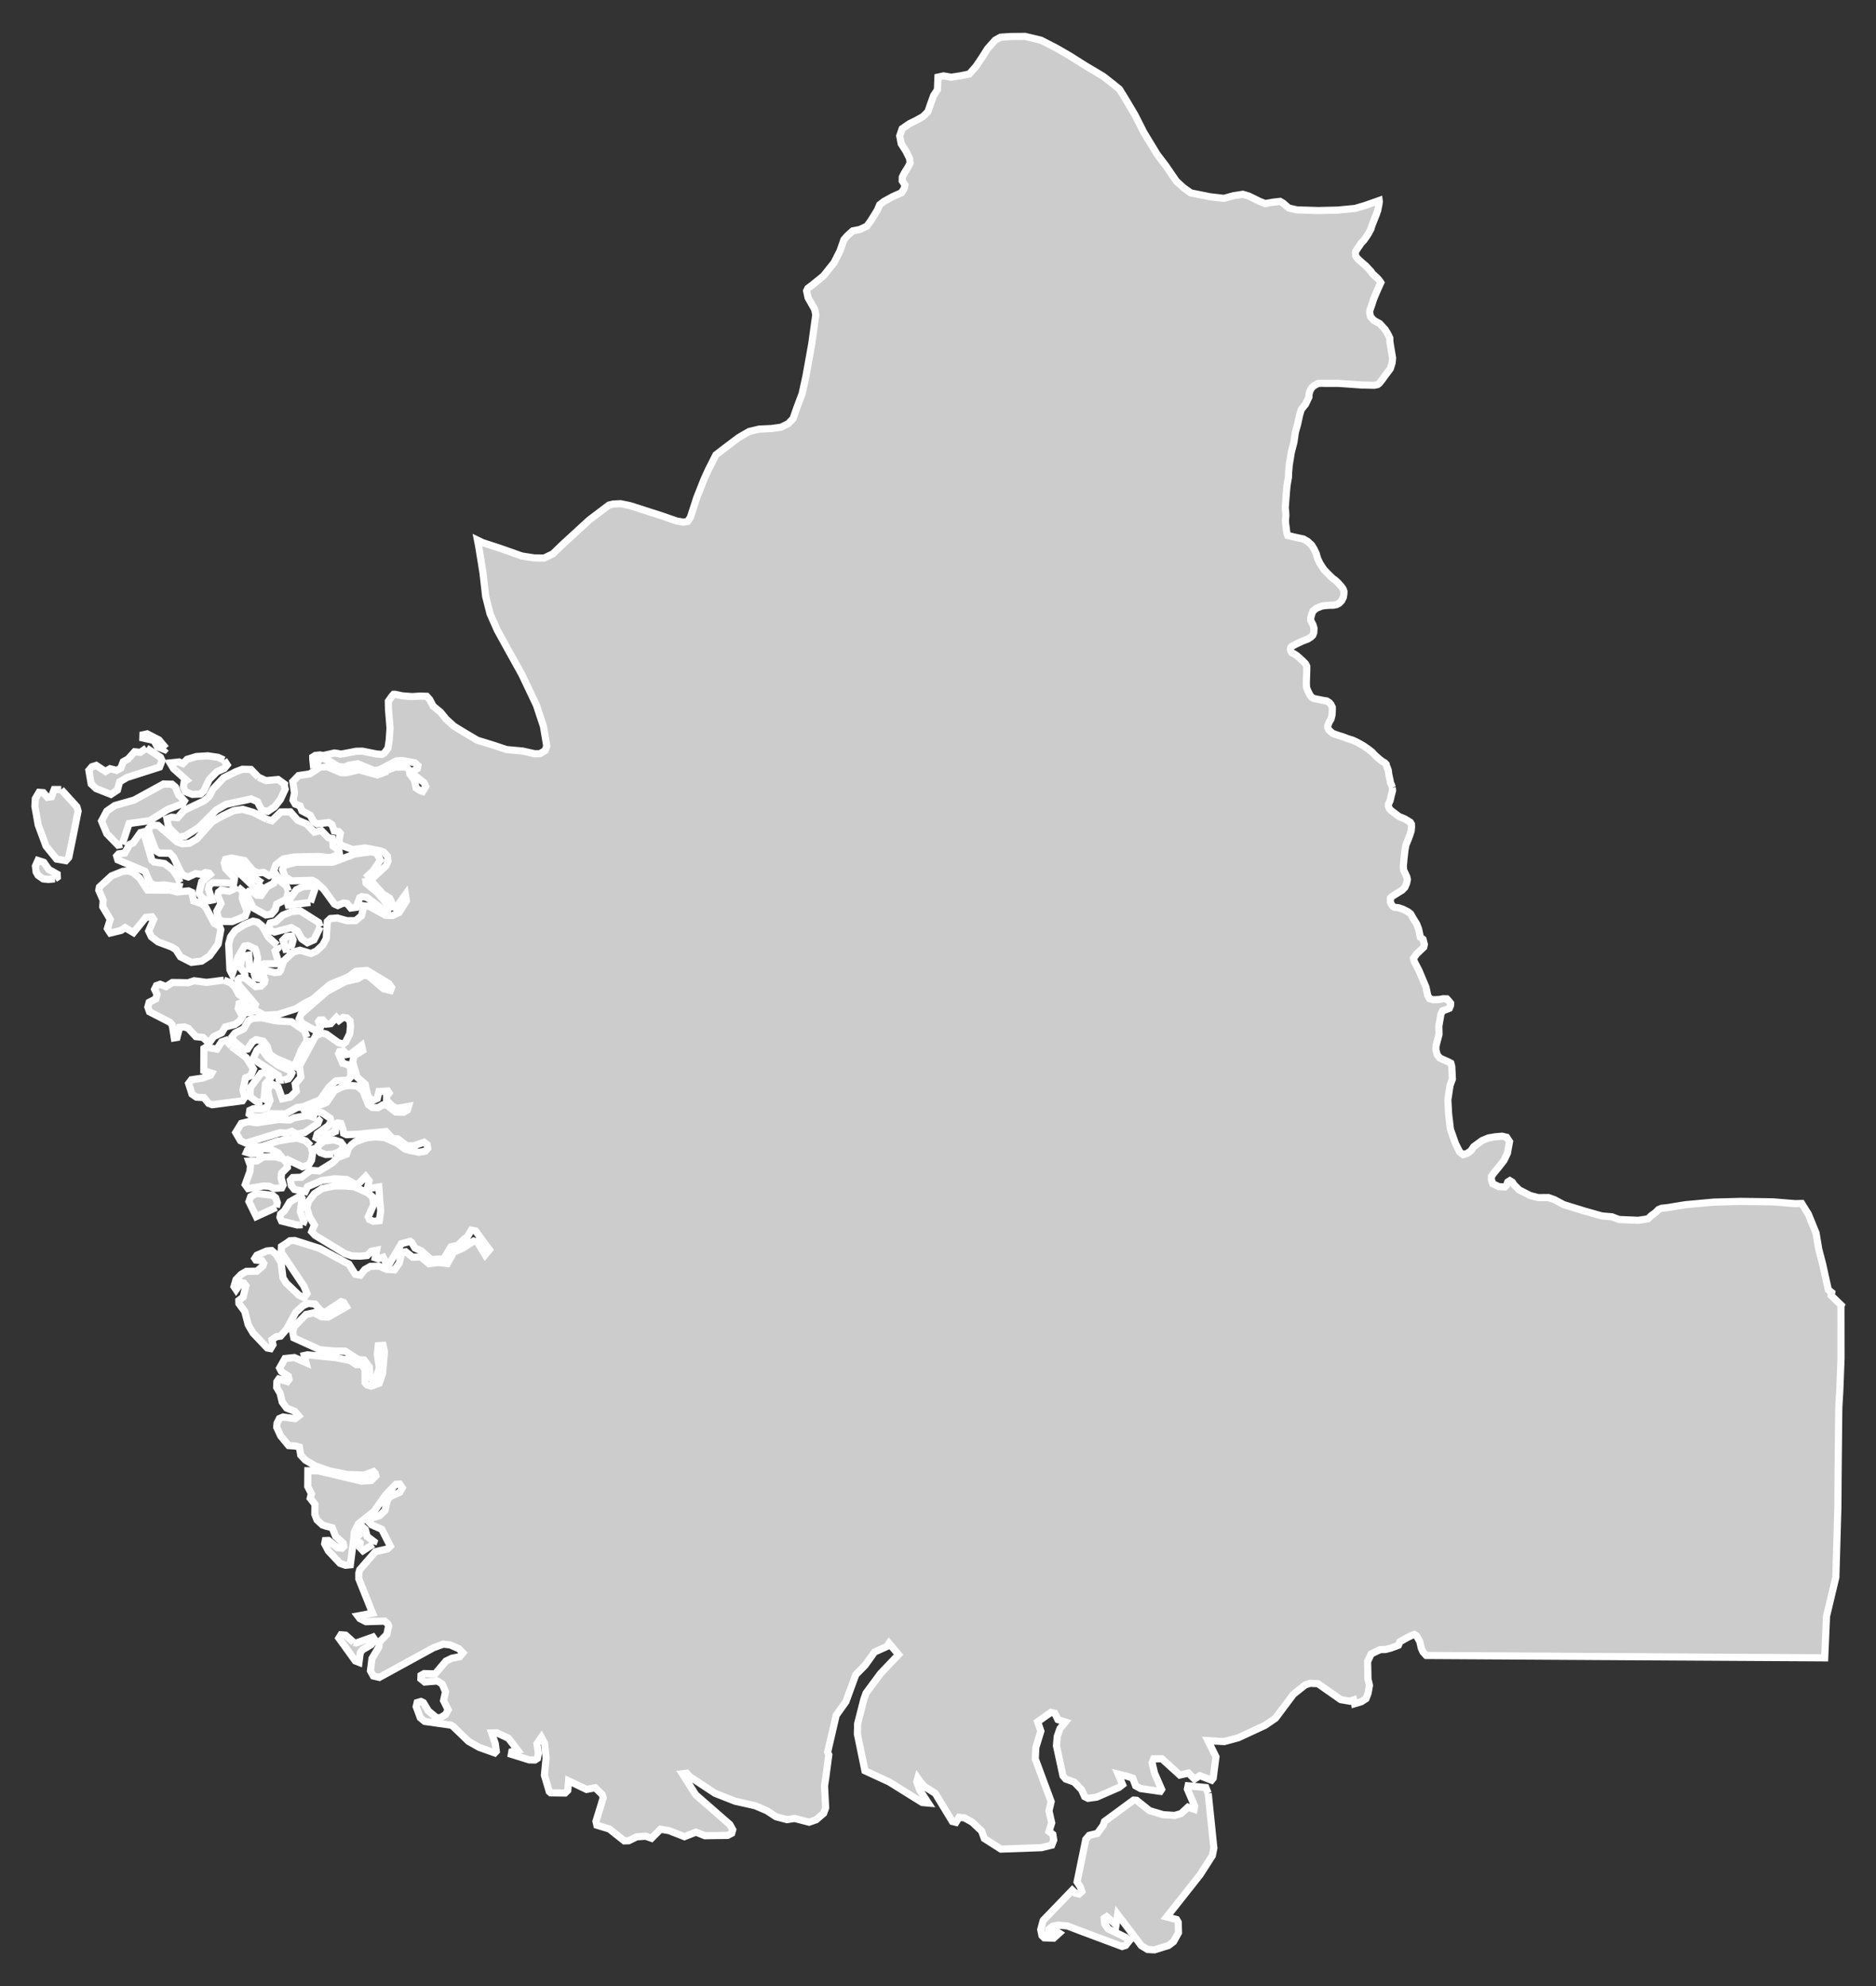 <?xml version="1.0" encoding="utf-8"?>
<!-- Generator: Adobe Illustrator 16.0.4, SVG Export Plug-In . SVG Version: 6.00 Build 0)  -->
<!DOCTYPE svg PUBLIC "-//W3C//DTD SVG 1.1//EN" "http://www.w3.org/Graphics/SVG/1.1/DTD/svg11.dtd">
<svg version="1.1" id="Layer_1" xmlns="http://www.w3.org/2000/svg" xmlns:xlink="http://www.w3.org/1999/xlink" x="0px" y="0px"
	 width="301.208px" height="318.949px" viewBox="-476.196 147.158 301.208 318.949"
	 style="enable-background:new -476.196 147.158 301.208 318.949;" xml:space="preserve">
<rect x="-476.196" y="147.158" width="301.208" height="318.949" fill="#333333" stroke="none"/>
<g id="Layer_122">
	<g id="Thatta_33_">
		<path id="Thatta" style="fill:#CCCCCC;stroke:#FFFFFF;stroke-width:1.15;" d="M-282.209,435.15L-282.209,435.15l-0.375-0.938
			l-2.854-0.281l-0.114,0.525l1.162,2.717l-0.088,0.523l-0.968-0.344l-1.119,1.033l-1.032,0.301l-1.851-0.119l-2.166-0.641
			l-2.097-1.672l-0.48-0.029l-4.667,3.432l-0.219,0.643l-0.931,1.268l-1.303,0.318l-0.553,0.656l-1.396,6.814l0.5,0.777l0.262,0.76
			l-0.428,0.412l-0.616-0.127l-0.492-0.475l-4.666,4.842l-0.4,1.473l0.202,0.967l0.359,0.354l1.517,0.059l0.898-0.816l-0.407-0.266
			l-1.307,0.141l0.029-0.475l0.601-0.49l0.871-0.182l1.496,0.115l2.384,0.908l6.43,2.402l0.561-0.174l0.556-0.697l-0.541-0.59
			l-2.79-1.352l-0.593-0.828l-0.072-0.883l0.395-0.273l1.505,1.32l0.262-1.66l2.934,3.857l0.854,1.135l1.018,0.623l1.104,0.059
			l2.244-0.695l0.816-0.615l0.795-1.439l-0.043-1.676l-0.263-0.438l-1.585-0.418l1.852-2.336l2.892-3.666l0.601-0.754l1.978-3.084
			l0.245-1.209L-282.209,435.15"/>
		<path id="Thatta_2_" style="fill:#CCCCCC;stroke:#FFFFFF;stroke-width:1.15;" d="M-448.819,290.107L-448.819,290.107l-3.69-0.02
			l-1.279-1.936l-0.999-0.848l-0.856-0.301l-0.838,0.086l-1.816,0.723l-1.936,1.787l-0.1,0.516l0.71,1.627l-0.078,1.031l1.207,2.027
			l-0.46,1.482l0.169,0.264l0.3,0.445l1.746-0.428l0.621-0.443l1.357,0.803l1.986-2.453l0.959-0.09l0.296,0.412l-0.803,1.879
			l0.439,0.924l1.079,0.822l2.154,0.805l0.702,0.438l0.727,1.148l1.759,0.895l1.637-0.203l1.288-0.85l1.365-1.875l0.432-2.326
			l-0.229-0.584l-0.815-0.416l-1.344-2.535l-0.625-0.627l-1.342-0.438l-0.295-1.387l-0.533-0.236l-1.839,0.17L-448.819,290.107"/>
		<path id="Thatta_1_" style="fill:#CCCCCC;stroke:#FFFFFF;stroke-width:1.15;" d="M-433.311,278.74L-433.311,278.74l-2.211-1.119
			l-1.702-0.496l-1.438,0.211l-1.732,0.814l-1.04,0.576l-0.722,0.418l-2.419,2.721l-1.175,0.701l-1.158,0.09l-0.854-0.301
			l-3.038-2.646l-1.003-0.041l-0.497,0.496l0.024,0.676l1.125,2.969l0.617,0.348l1.605,0.016l0.582,0.619l1.097,2.275l0.388,0.631
			l0.897,0.293l1.179-0.549l1.049,0.145l0.512-0.309l0.603,0.086l0.169,0.219l-1.355,1.143l-0.448,1.834l0.469,0.754l0.943,0.521
			l0.681-0.137l-0.555-1.742l0.136-0.652l0.545-0.396l2.929,0.07l0.475-0.201l0.097-0.623l-1.424-1.5l-0.237-0.916l0.219-0.594
			l0.5-0.107l0.49-0.088l2.062,0.408l1.344,1.604l0.858,0.379l0.838-0.088l0.904,0.521l0.512-0.203l0.578-1.561l1.209-0.928
			l1.633-0.297l3.963-0.096l1.854,0.199l1.542-0.566l-0.105-0.648l-0.904-0.619l-0.132-1.242l-0.642-0.123l-1.134-1.164l-1.112,0.26
			l-1.255-1.318l-1.424-0.59l-1.181-1.34l-1.521,0.012l-1.001,0.975l-0.427,0.432L-433.311,278.74"/>
		<path id="Thatta_3_" style="fill:#CCCCCC;stroke:#FFFFFF;stroke-width:1.15;" d="M-440.256,304.558L-440.256,304.558l-2.788,0.352
			l-1.976-0.26l-0.988,0.322l-1.509-0.033l-1.016-0.008l-1.018,0.656l-0.935-0.371l-0.593,0.205l-0.295,0.607l0.392,0.797
			l-0.21,0.742l-1.057,0.545l-0.211,0.764l0.271,0.76l3.271,1.68l0.376,0.434l0.326,2.08l0.439-0.074l0.414-1.625l0.799-0.062
			l0.613,0.236l1.212,1.32l1.129,0.123l0.669,0.641l0.48,0.02l0.572-0.789l1.296-0.613l0.563-0.938l1.504-0.379l0.782-0.537
			l0.489-0.797l-0.689-1.223l0.133-0.791l1.064-0.289l-0.136-0.475l-0.989-0.773l-0.613-1.188l-0.746-0.67L-440.256,304.558"/>
		<path id="Thatta_4_" style="fill:#CCCCCC;stroke:#FFFFFF;stroke-width:1.15;" d="M-417.531,288.154L-417.531,288.154l1.201-1.102
			l1.213-1.762l-0.563-1.082l-0.853-0.27l-2.672,0.348l-3.521,1.324l-3.791,0.006l-2.143,0.004l-1.981,0.545l-0.217,0.645
			l0.443,1.143l0.989,0.664l3.366-0.092l0.573,0.279l1.29,1.195l1.694,2.332l0.532,0.24l0.904-0.396l0.609,0.086l0.588,0.719
			l0.88-0.119l0.54-1.523l0.352-0.199l0.807,0.125l0.58,0.438l2.15,1.643l0.638-0.062l0.221-0.557l-1.891-2.213l-1.824-1.535
			L-417.531,288.154"/>
		<path id="Thatta_5_" style="fill:#CCCCCC;stroke:#FFFFFF;stroke-width:1.15;" d="M-434.702,271.96L-434.702,271.96l-1.211-1.242
			l-1.366-0.029l-1.065,0.404l-1.932,0.955l-1.733,1.85l-0.634,1.191l-0.812,0.689l-3.19,1.516l-1.036,1.172l-0.969-0.078
			l-0.749,0.26l0.254,1.322l0.902,0.924l0.688,0.711l1.079-0.188l2.194-1.391l2.771-2.77l1.61-0.934l4.017-0.867l1.023,0.438
			l0.697,1.4l0.968,0.148l1.095-0.73l0.918-1.164l0.776-1.672l-0.139-0.508l0.029-0.281l-1.032-0.746l-1.961,0.174L-434.702,271.96"
			/>
		<path id="Thatta_6_" style="fill:#CCCCCC;stroke:#FFFFFF;stroke-width:1.15;" d="M-439.066,315.185L-439.066,315.185l-0.8-0.982
			l-0.753,0.264l-0.755,1.16l-1.771-0.307l-0.313,0.195l-0.009,1.576l-0.008,1.994l1.255,0.404l-0.186,0.334l-1.303,0.463
			l-1.754,0.264l-0.452,0.598l0.549,1.711l0.702,0.486l1.205,0.07l0.76,0.93l0.571,0.213l4.856-0.631l0.376-0.566l-0.283-1.146
			l0.402-1.957l0.828-0.355l0.439-1.076l-1.153-1.838L-439.066,315.185"/>
		<path id="Thatta_7_" style="fill:#CCCCCC;stroke:#FFFFFF;stroke-width:1.15;" d="M-466.369,273.947L-466.369,273.947h-1.125
			l-0.436,1.154l-0.677,0.088l-0.633-0.746l-0.684-0.051l-0.601,1.012l-0.068,1.246l0.477,2.697l0.044,0.254l1.271,3.439
			l1.686,2.068l1.497,0.26l0.462-0.527l0.667-3.25l0.829-4.172l-0.188-0.691L-466.369,273.947"/>
		<path id="Thatta_8_" style="fill:#CCCCCC;stroke:#FFFFFF;stroke-width:1.15;" d="M-456.575,282.74L-456.575,282.74l1.108-3.336
			l3.308-0.459l2.9-1.805l2.408-0.928l0.263-0.438l-0.921-0.969l-0.532-1.264l-0.541-0.455l-1.366-0.031l-4.054,2.219l-0.653,0.359
			l-3.095,0.877l-1.29,0.887l-0.854,1.605l0.846,2.027l1.802,1.855L-456.575,282.74"/>
		<path id="Thatta_9_" style="fill:#CCCCCC;stroke:#FFFFFF;stroke-width:1.15;" d="M-426.906,313.751L-426.906,313.751l-0.402-1.086
			l-2.101-1.432l-2.489-0.141l-2.345-0.508l-1.399,0.119l-0.669,0.352l-0.747,1.316l-1.379,0.662l-0.495,0.617l0.182,0.615
			l1.741,1.449l0.56-0.09l0.087-0.137l0.702-1.027l0.588-0.352l1.129,0.24l0.634,0.801l0.41,1.283l0.908,0.652l3.095,1.312
			l1.133-2.732l0.79-1.238L-426.906,313.751"/>
		<path id="Thatta_10_" style="fill:#CCCCCC;stroke:#FFFFFF;stroke-width:1.15;" d="M-426.297,331.179L-426.297,331.179
			l-0.795-0.797l-1.379-0.465l-1.233,0.152l-1.869,0.316l-2.564,0.855l-1.792,0.207l-0.547,0.42l-0.143,0.334l0.727,0.232
			l0.755-0.062l1.254-0.771l1.165,0.123l1.179,0.566l0.799,0.967l-1.255-0.328l-1.88-0.012l-1.053,0.662l-1.318,0.045l0.266,0.721
			l-0.084,0.926l-0.758,2.113l0.466,0.641l2.421-0.414l0.965,0.041l0.773,0.344l1.238-0.086l0.219-0.443l-0.323-1.135l0.088-0.801
			l0.925-0.912l-0.021-0.549l-0.38-0.5l0.43-0.197l2.367,1.146l0.995-0.252l0.484-0.797l0.19-1.25L-426.297,331.179"/>
		<path id="Thatta_11_" style="fill:#CCCCCC;stroke:#FFFFFF;stroke-width:1.15;" d="M-431.698,298.952L-431.698,298.952
			l-1.375-1.275l-1.077-1.869l-0.706-0.562l-0.729-0.16l-1.416,0.57l-1.449,0.939l-0.722,1l-0.31,1.178l0.204,4.139l0.351,0.686
			l0.966-2.744l1.012-1.76l0.601-0.086l1.103,0.512l0.182,0.467l0.245,1.057l-0.541,2.555l0.187,0.615l0.52,0.061l0.024-1.34
			l0.331-0.816l0.475-0.199l1.961,0.008l0.254-0.705l-0.416-1.338l0.461-0.475L-431.698,298.952"/>
		<path id="Thatta_12_" style="fill:#CCCCCC;stroke:#FFFFFF;stroke-width:1.15;" d="M-452.679,267.288L-452.679,267.288
			l-0.977,0.686l-0.925-0.096l-1.036,1.152l-0.786,0.441l-0.398,1.039l-0.666,0.355l-1.053-0.264l-0.745,0.441l-1.042-0.682
			l-0.444-0.293l-0.677,0.215l-0.5,0.582l0.372,2.184l0.797,0.744l2.361,0.932l1.056-0.697l0.352-1.316l1.176-0.701l5.229-1.672
			l0.402-1.041l-0.262-0.541L-452.679,267.288"/>
		<path id="Thatta_13_" style="fill:#CCCCCC;stroke:#FFFFFF;stroke-width:1.15;" d="M-447.302,288.882L-447.302,288.882l-0.4-0.938
			l-0.807-1.148l-1.282-0.965l-1.694-0.256l-0.335-0.299l-1.348-4.541l-0.475,0.129l-1.175,1.652l-0.555,0.238l-0.784,1.383
			l-0.999,0.145l-0.308,0.342l0.186,0.615l3.872,1.631l0.493,0.211l0.797,1.805l0.7,0.453l1.641-0.09l1.694,0.271l0.64-0.133
			L-447.302,288.882"/>
		<path id="Thatta_14_" style="fill:#CCCCCC;stroke:#FFFFFF;stroke-width:1.15;" d="M-440.229,269.208L-440.229,269.208l-0.98-0.438
			l-1.616-0.236l-1.848,0.111l-1.5,0.459l-0.654,0.68l-0.617-0.271l-1.438,0.156l0.559,0.934l2.079,1.854l-0.389,0.26l-0.128,0.809
			l0.314,0.76l1.141,0.441l1.282-0.061l0.541-0.475l0.887-1.863l1.234-1.25l1.183-0.52l0.456-0.566L-440.229,269.208"/>
		<path id="Thatta_15_" style="fill:#CCCCCC;stroke:#FFFFFF;stroke-width:1.15;" d="M-425.354,326.718L-425.354,326.718
			l-1.459-0.426l-2.146,0.363l-0.706,0.352l-1.806-0.07l-3.457,0.52l-0.669-0.086l-0.662-0.107l-1.189,0.297l-0.899,1.461
			l0.773,1.326l0.857,0.379l5.492-1.688l0.968,0.09l0.908-0.281l0.858,0.414l1.193-0.223l2.142-1.467l0.182-0.482L-425.354,326.718"
			/>
		<path id="Thatta_16_" style="fill:#CCCCCC;stroke:#FFFFFF;stroke-width:1.15;" d="M-424.768,295.976L-424.768,295.976
			l-0.267-0.684l-2.962-1.867l-1.399,0.121l-1.42,0.594l-1.125,1.027l-0.875,0.215l-0.258,0.594l0.384,0.619l0.572,0.236
			l2.695-0.711l0.986,0.555l0.691,1.262l0.901,0.611l1.065-0.475L-424.768,295.976"/>
		<path id="Thatta_17_" style="fill:#CCCCCC;stroke:#FFFFFF;stroke-width:1.15;" d="M-429.887,290.281L-429.887,290.281
			l-0.355-0.904l-0.866-0.631l-0.642-0.967l-0.512,1.23l-1.062,0.549l-0.947,1.387l-0.638-0.016l-0.79-0.615l-0.524-0.021
			l-0.38,0.451l1.049,2.199l2.049,1.148l0.875-0.137l0.618-0.719l0.245-0.887l1.546-0.797L-429.887,290.281"/>
		<path id="Thatta_18_" style="fill:#CCCCCC;stroke:#FFFFFF;stroke-width:1.15;" d="M-438.01,289.599L-438.01,289.599l-1.375,0.67
			l-1.292-0.178l-0.427,0.346l-0.141,0.553l0.532,1.264l-0.671,1.234l0.207,1.098l0.582,0.529l1.645,0.037l2.126-0.881l0.293-0.764
			l-0.77-2.1l0.113-1.102L-438.01,289.599"/>
		<path id="Thatta_19_" style="fill:#CCCCCC;stroke:#FFFFFF;stroke-width:1.15;" d="M-431.83,341.04L-431.83,341.04l0.169-0.738
			l-0.271-0.793l-0.495-0.408l-2.574-0.297l-0.938,0.5l-0.287,0.805l1.181,2.414L-431.83,341.04"/>
		<path id="Thatta_20_" style="fill:#CCCCCC;stroke:#FFFFFF;stroke-width:1.15;" d="M-427.604,343.835L-427.604,343.835l0.219-0.52
			l-0.582-1.557l0.271-2.199l-0.291-0.355l-1.685,0.967l-0.86,1.424l-0.617,0.531l-0.098,0.516l0.263,0.6l2.506,0.627
			L-427.604,343.835"/>
		<path id="Thatta_21_" style="fill:#CCCCCC;stroke:#FFFFFF;stroke-width:1.15;" d="M-430.601,320.587L-430.601,320.587l0.71-0.205
			l0.347-0.455l0.219-0.463l-0.256-0.357l-2.039-0.941l-1.525-1.145l-1.268-1.658l-0.503,0.432l-0.554,1.193l0.219,0.434
			l3.742,2.443l0.146,0.764L-430.601,320.587"/>
		<path id="Thatta_22_" style="fill:#CCCCCC;stroke:#FFFFFF;stroke-width:1.15;" d="M-419.403,410.909L-419.403,410.909
			l-1.303-1.172l-0.747-0.061l-0.335,0.531l2.65,3.674l0.58,0.227l0.215-1.572l0.338-0.438l1.416-0.838l0.593-0.742l-0.322-0.475
			l-2.687,0.953L-419.403,410.909"/>
		<path id="Thatta_23_" style="fill:#CCCCCC;stroke:#FFFFFF;stroke-width:1.15;" d="M-434.062,324.113L-434.062,324.113l0.263-0.438
			l0.223-2.465l0.919-1.057l-0.955-0.82l-0.674,0.164l-1.706,2.295l-0.064,1.471l1.153,0.875L-434.062,324.113"/>
		<path id="Thatta_24_" style="fill:#CCCCCC;stroke:#FFFFFF;stroke-width:1.15;" d="M-426.365,292.072L-426.365,292.072l0.682-2.021
			l-0.302-0.6l-1.521,0.07l-1.103,0.516l-0.951,1.33l-0.593,0.26l0.234,0.875L-426.365,292.072"/>
		<path id="Thatta_25_" style="fill:#CCCCCC;stroke:#FFFFFF;stroke-width:1.15;" d="M-422.646,332.497L-422.646,332.497l0.943-0.406
			l0.537-0.527l0.101-0.426l-0.423-0.568l-1.094-0.367l-1.594,0.197l-0.968,0.764l-0.097,0.611l0.497,0.49l0.851,0.285
			L-422.646,332.497"/>
		<path id="Thatta_26_" style="fill:#CCCCCC;stroke:#FFFFFF;stroke-width:1.15;" d="M-467.38,288.286L-467.38,288.286l0.39-0.273
			l-0.019-0.469l-1.355-0.764l-0.808-1.145l-0.935-0.297l-0.4,0.896l0.117,0.953l0.306,0.537l0.823,0.576l0.844,0.08
			L-467.38,288.286"/>
		<path id="Thatta_27_" style="fill:#CCCCCC;stroke:#FFFFFF;stroke-width:1.15;" d="M-434.109,288.993L-434.109,288.993
			l-2.223-1.541l-1.255-1.316l-0.858-0.393l-0.88,0.1l4.38,4.219L-434.109,288.993"/>
		<path id="Thatta_28_" style="fill:#CCCCCC;stroke:#FFFFFF;stroke-width:1.15;" d="M-416.289,395.134L-416.289,395.134l0.145-0.406
			l-1.11-0.846l-0.285-1.127l-0.367-0.318l-0.44,0.018l-0.334,0.668l0.137,0.508l-0.753,0.604l0.926,0.715l-0.093,0.66l0.541,0.568
			L-416.289,395.134"/>
		<path id="Thatta_29_" style="fill:#CCCCCC;stroke:#FFFFFF;stroke-width:1.15;" d="M-436.38,303.292L-436.38,303.292l0.254-0.74
			l-0.118-2.025l-0.637,0.127l-0.576,0.682l-0.19,1.18l0.756,0.893L-436.38,303.292"/>
		<path id="Thatta_30_" style="fill:#CCCCCC;stroke:#FFFFFF;stroke-width:1.15;" d="M-449.542,267.325L-449.542,267.325
			l-1.141-1.354l-1.887-0.963l-0.675,0.145l-0.017,0.516l1.779,0.396l0.565,1.037l1.185,0.441L-449.542,267.325"/>
		<path id="Thatta_31_" style="fill:#CCCCCC;stroke:#FFFFFF;stroke-width:1.15;" d="M-429.633,299.519L-429.633,299.519l0.296-0.619
			l0.208-0.812l-0.225-0.615l-0.8,0.061l-0.616,0.619l0.456,1.453L-429.633,299.519"/>
		<path id="Thatta_32_" style="fill:#CCCCCC;stroke:#FFFFFF;stroke-width:1.15;" d="M-252.648,273.616L-252.648,273.616l-0.124-0.4
			l-0.173-0.344l-0.055-0.371l-0.208-0.938l-0.089-0.693l-0.088-0.264l-0.174-0.422l-0.07-0.283l-0.254-0.262l-0.423-0.246
			l-0.512-0.41l-0.634-0.564l-0.439-0.486l-0.706-0.537l-0.753-0.52l-0.904-0.504l-0.727-0.344l-0.884-0.273l-0.706-0.275
			l-0.6-0.182l-0.618-0.211l-0.423-0.164l-0.299-0.244l-0.335-0.305l-0.182-0.389v-0.207l0.219-0.619l0.302-0.498l0.177-0.674
			l0.046-0.775v-0.471l-0.215-0.447l-0.262-0.309l-0.423-0.268l-0.589-0.092l-0.803-0.164l-0.714-0.148l-0.283-0.178l-0.278-0.322
			l-0.297-0.582l-0.07-0.148l-0.2-0.514l-0.033-0.758l0.064-1.891l0.004-0.756l-0.174-0.389l-0.439-0.453l-0.584-0.537l-0.439-0.371
			l-0.404-0.26l-0.318-0.148l-0.194-0.322l-0.072-0.273l0.056-0.268l0.147-0.178l0.85-0.449l0.782-0.369l0.973-0.383l0.46-0.289
			l0.322-0.305l0.154-0.406l0.027-0.4l0.017-0.324l-0.174-0.578l-0.351-0.648v-0.271l0.021-0.244l0.161-0.582l0.186-0.445
			l0.554-0.443l0.817-0.334l0.443-0.078l0.888-0.066l0.573-0.012l0.491-0.092l0.44-0.223l0.388-0.408l0.266-0.527l0.089-0.504
			l0.019-0.447l-0.111-0.338l-0.274-0.426l-0.608-0.672l-0.55-0.492l-0.214-0.127l-0.589-0.566l-0.883-0.912l-0.648-1l-0.388-0.842
			l-0.19-0.709l-0.334-0.715l-0.411-0.66l-0.617-0.568l-0.693-0.4l-1.377-0.297l-1.153-0.273l-0.105-0.293l-0.089-0.549l-0.051-0.5
			l-0.089-0.586l-0.021-0.459l0.066-0.793l-0.028-0.541l-0.072-0.742l0.106-1.365l0.089-1.197l0.098-1.025l0.227-1.332l0.017-0.686
			l0.111-1.293l0.324-1.977l0.423-1.639l0.233-1.59l0.363-1.32l0.33-1.494l0.259-0.85l0.679-0.844l0.547-1.154l0.008-0.43
			l0.102-0.389l0.202-0.467l0.278-0.342l0.335-0.256l0.528-0.285l0.439-0.037l0.947,0.016l1.808-0.006l3.823,0.268l2.037,0.045
			l0.523-0.115l0.271-0.215l0.485-0.607l0.395-0.553l0.879-1.176l0.3-0.955l0.067-0.779l-0.254-1.486l-0.169-1.031l-0.029-0.682
			l-0.27-0.574l-0.444-0.742l-0.875-0.967l-0.951-0.531l-0.558-0.619l-0.12-0.615l0.02-0.393l0.282-0.775l0.3-0.949l0.301-0.732
			l0.439-1.02l0.444-0.969l-0.039-0.062l-0.254-0.355l-0.263-0.301l-0.502-0.463l-0.288-0.264l-0.244-0.367l-0.427-0.449
			l-0.395-0.434l-0.388-0.322l-0.706-0.619l-0.335-0.344l-0.193-0.312l-0.033-0.281l-0.015-0.238l0.056-0.24l0.178-0.277
			l0.376-0.549l0.334-0.494l0.393-0.4l0.394-0.547l0.411-0.646l0.351-0.666l0.163-0.549l0.33-0.834l0.367-0.916l0.242-0.705
			l0.198-1.037l0.043-0.342l-0.021-0.17l-2.318,0.814l-1.537,0.453l-2.77,0.264l-3.147,0.078l-3.433-0.107l-1.319-0.301
			l-0.931-0.801l-0.456-0.264l-1.146,0.133l-1.25,0.219l-0.944-0.381l-1.678-0.824l-0.951-0.285l-1.44,0.215l-1.602,0.438
			l-2.198-0.252l-3.117-0.621l-1.129-0.803l-1.194-1.082l-1.703-2.49l-1.358-1.783l-2.154-3.537l-1.427-2.82l-1.517-2.553
			l-0.98-1.586l-1.121-0.908l-1.492-1.168l-2.796-1.66l-2.613-1.65l-2.246-1.293l-2.34-1.197l-2.554-0.607l-2.295,0.021
			l-1.637,0.107l-0.875,0.49l-1.195,1.348l-0.918,1.447l-0.913,1.355l-1.104,1.268l-1.449,0.295l-1.446,0.225l-1.242-0.211
			l-0.904,0.193l-0.085,2.027l-0.617,0.949l-0.367,1.012l-0.545,1.568l-0.795,0.789l-0.968,0.541l-1.226,0.613l-1.146,0.789
			l-0.39,1.152l0.241,1.268l0.762,1.184l0.587,1.189l0.075,0.709l-0.358,0.707l-0.536,0.859l-0.359,0.705l-0.009,0.619l0.424,0.627
			l-0.094,0.557l-0.443,0.703l-1.403,0.619l-1.403,0.771l-0.706,0.545l-0.359,0.859l-1.068,1.721l-0.622,0.859l-1.142,0.531
			l-1.133,0.227l-0.879,0.789l-0.532,0.619l-0.635,1.812l-0.95,1.879l-1.691,2.121l-1.746,1.424l-0.773,0.578l-0.198,0.412
			l0.239,1.104l1.057,1.865l0.178,0.867l-0.646,4.68l-0.925,5.137l-0.619,2.844l-0.865,2.307l-0.601,1.723l-0.778,0.795l-1.153,0.57
			l-1.529,0.211l-1.979,0.09l-1.598,0.385l-1.674,0.965l-2.258,1.701l-1.416,1.09l-1.234,2.451l-0.658,1.449l-1.189,3.002
			l-1.001,3.107l-0.451,0.689l-0.702,0.1l-1.081-0.186l-2.407-0.838l-5.071-1.627l-1.522-0.309l-1.146,0.053l-0.702,0.166
			l-3.151,2.385l-4.316,3.959l-1.548,1.494l-1.407,0.674l-1.594-0.021l-1.965-0.309l-3.548-1.252l-2.788-0.908l-0.795-0.389
			l0.202,1.041l0.677,4.178l0.436,3.814l0.706,2.795l1.166,2.633l1.827,3.314l2.126,3.832l2.324,4.895l1.124,3.381l0.436,2.594
			l0.102,0.623l-0.274,0.697l-0.804,0.486l-0.87,0.016l-1.937-0.436l-2.565-0.229l-2.113-0.705l-2.584-0.797l-1.998-1.178
			l-1.771-1.084l-1.253-1.145l-0.896-1.102l-1.188-0.975l-0.545-1.051l-0.479-0.521l-1.053-0.033l-1.28,0.082l-1.58-0.123
			l-1.169-0.248l-0.234,0.004l-0.285,0.322l-0.562,0.797l0.029,1.283l0.245,3.027l-0.13,1.918l-0.204,1.322l-0.565,0.754
			l-0.403,0.232l-0.933-0.088l-2.223-0.441l-0.991,0.021l-1.851,0.355l-0.698,0.102l-0.29-0.09l-0.643-0.092l-1.277,0.289
			l-0.524,0.111l-0.524-0.086l-0.755,0.078l-0.403,0.264l0.009,0.373l0.068,0.643l1.322-0.701l0.888,0.086l1.767,1.092l1.053,0.135
			l0.63-0.297l1.476-0.264l2.65,1.09l0.795-0.092l2.755-1.445l0.918-0.078l2.062,0.373l0.499,0.457l-0.102,0.475l-0.664,0.393
			l0.06,0.545l1.699,1.338l0.263,0.582l-0.485,0.816l-0.407-0.131l-0.658-0.43l-0.25-1.242l-0.766-1.031l-0.021-0.555l-0.584-0.531
			l-1.763,0.02l-1.622,0.615l0.004,0.182l-1.226,0.441l-2.964-0.812l-2.07,0.471l-0.799-0.025l-2.246-0.957l-1.081,0.074
			l-1.682,1.094l-1.796,0.264l-0.927,0.963l0.271,1.848l-0.237,1.148l0.347,0.615l0.773,0.301l0.318,0.797l1.311,0.686l0.562,1.043
			l0.532,0.352l1.882-0.211l0.533,0.352l0.358,1.012l0.728,0.086l0.254,0.285l-0.234,1.217l0.311,0.686l1.913,0.707l1.996-0.266
			l2.347,0.443l0.649,0.238l0.588,0.682l0.073,0.764l-0.33,0.76l-2.481,2.283l1.97,2.199l1.149,0.734l0.616,1.408l0.403,0.078
			l1.149-1.646l0.332-0.455l0.161,1.016l-1.175,1.846l-1.061,0.508l-1.125-0.037l-2.582-1.424l-0.883-0.111l-0.383,1.588
			l-0.933,0.797l-1.403,0.018l-1.54-0.438l-1.118,0.086l-0.503,0.479l-0.17,2.734l-0.562,1.043l-1.007,0.953l-0.871,0.406
			l-1.783-0.529l-1.069,0.285l-1.548,1.443l-0.502,1.5l-0.229,0.287l-0.634,0.088l-1.779-0.422l-0.263,0.439l0.409,1.15
			l-0.076,0.334l-0.028,0.137l-0.541,0.529l-0.839,0.082l-1.819-1.457l-0.795,0.094l-0.271,0.266l0.109,0.771l2.734,3.211
			l-0.104,0.334l-1.59,0.24l-0.266,0.426l0.254,0.32l0.638-0.035l1.064-0.365l1.433,0.793l2.237-0.143l2.811-0.906l1.562-0.965
			l1.142-0.559l2.795-2.381l2.997-1.238l1.161-0.879l1.763-0.133l3.525,2.123l0.428,0.619l-0.182,0.475l-1.095-0.262l-2.484-2.117
			l-0.805-0.057l-0.82,0.535l-1.948,0.439l-3.021,1.6l-4.142,3.617l-0.331,0.779l0.469,0.719l1.848,1.041l0.918-0.033l0.223-0.441
			l-0.351-0.818l0.118-0.164l0.071-0.096l0.483-0.012l0.589,0.672l0.679-0.066l0.923-0.979l0.416,0.463l0.665-0.496l0.605,0.088
			l0.503,0.5l0.07,0.801l-0.109,1.209l-0.667,1.369l-0.391,0.303l-0.765-0.203l-1.897-1.361l-0.727-0.193l-1.027,0.441l-2.613,4.842
			l0.233,1.787l-0.194,0.252l-0.72,0.846l0.165,1.164l-0.964,0.957l-1.271,0.262l-0.677-1.887l-0.896-0.438l-0.435,0.16
			l-0.327,0.893l0.348,1.564l-0.439,1.035l-0.748,0.307l-1.483-0.021l-0.554,0.252l-0.093,0.594l0.489,0.352l0.931,0.148
			l0.917-0.104l1.023-0.457l2.443,0.031l1.474-0.795l0.407-0.221l1.036-0.145l2.679-1.117l1.442-2.061l1.082-0.957l1.915-0.129
			l0.461-0.527l-0.017-1.434l-0.382-0.498l-0.888-0.232l-0.663-1.555l0.146-0.33l0.677-0.062l0.424,0.537l0.755-0.133l1.677-1.312
			l0.189,0.793l-1.37,0.85l-0.242,0.986l0.693,2.424l1.327,1.168l0.391,1.783l0.634,0.896l0.903-0.396l0.275-1.115l1.398-0.092
			l0.218,0.324l-0.387,0.482l-0.012,0.697l0.996,0.979l0.693,0.309l1.831-0.316l-0.177,0.594l-0.626,0.348l-1.242-0.033
			l-1.441-1.127l-0.644-0.014l-0.782,0.445l-0.921-0.045l-0.579-0.42l-0.929-2.279l-0.952-0.756l-1.205-0.078l-1.034,0.182
			l-1.333,0.631l-1.288,1.904l-3.468,1.445l0.128,0.209l1.477-0.193l1.165,0.219l1.275,0.875l0.141,0.508l-0.414,0.678l-1.788,1.32
			l-0.178,0.609l0.815,0.439l1.045-0.918l1.222-0.516l0.076-1.102l0.271-0.264l0.521,0.074l0.363,0.994l0.097,0.607l0.447,0.203
			l1.84-0.066l4.505-0.439l1.041,1.107l0.887,0.09l1.399,1.092l1.121,0.002l1.659-0.568l0.495,0.389l0.105,0.613l-0.384,0.43
			l-1.036,0.182l-1.411-0.283l-0.812-0.232l-1.273-0.949l-1.994-0.893l-1.527-0.131l-1.355,0.156l-1.893,0.674l-0.547,0.445
			l-0.494,0.564l-0.321,0.971l-1.42,0.525l-0.771,0.791l-2.186,1.355l-1.364-0.096l-1.492,1.109l-1.399,0.051l-0.384,0.416
			l0.157,0.875l0.501,0.619l1.734,0.344l0.371-0.793l2.282-0.979l2.068-0.285l1.926,0.115l0.528,0.277l0.858,0.467l0.554-0.092
			l1.116-1.143l0.545,0.678l-0.239,1.072l0.367,0.17l1.433-0.232l0.169,2.342l0.141,1.494l-0.221,1.58l-0.96,0.1l-0.609-0.268
			l-0.214-0.455l0.879-1.973l-0.169-1.205l-0.786-0.668l-2.161-0.967l-1.323-0.133l-1.843-0.012l-1.944,0.396l-1.288,0.846
			l-0.951,1.246l-0.279,1.029l0.456,1.494l0.774,1.258l-0.439,1.078l0.54,0.582l4.752,2.906l1.175,0.412l1.362,0.033l1.072-0.104
			l0.65-0.676l0.875-0.174l-0.231,1.213l0.485,0.164l0.79-0.25l0.326,0.635l0.11,0.232l0.642,0.057l1.839-3.096l1.428-0.375
			l0.25,0.172l0.513,0.9l0.976,0.42l1.609,1.416l2.035-0.094l1.167-1.945l1.068-0.223l1.121-1.102l0.393-0.203l0.677-1.143
			l0.685,0.121l1.602,2.207l0.63,0.814l-0.689,0.824l-1.234-2.027l-0.608-0.197l-1.674,1.119l-1.534,0.668l-1.011,1.832
			l-1.488-0.172l-1.47,0.205l-1.318-1.105l-1.319,0.053l-1.112-0.879l-0.597,0.088l-0.447,1.775l-0.76,1.053l-1.286-0.096
			l-1.174-0.512l-1.4,0.049l-0.901,0.508l-0.723,0.904l-0.803-0.152l-1.023-1.623l-4.695-2.525l-4.006-1.271l-0.763,0.037
			l-0.464,0.348l-0.896,0.576l-0.047,0.926l0.487,0.727l3.166,4.721l0.485,1.189l-0.452,0.672l-0.854-0.424l-2.037-1.943
			l-0.512-0.832l-0.295-2.43l-0.774-1.32l-0.743-0.629l-0.795,0.066l-1.572,0.678l-0.339,0.523l0.17,0.256l0.964,0.092l0.299,0.453
			l-0.146,0.418l-0.969,0.828l-1.673,0.025l-0.863,0.5l-0.803,0.834l-0.317,1.109l0.338,0.504l0.795-1.135l0.439,0.066l0.339,0.441
			l-0.444,1.807l-0.697,0.545l0.021,0.508l0.929,1.252l0.563,2.15l0.774,1.32l2.291,2.41l0.523,0.092l0.376-0.627l-0.089-0.445
			l-0.063-0.344l0.697-0.494l0.677-0.088l0.96-1.102l1.492-2.729l1.154-1.064l0.823-0.359l1.086,0.1l1.003,1.146l0.685,0.16
			l2.531-1.691l0.406,0.129l0.428,0.686l-2.936,1.67l-1.038-0.045l-1.227-0.652l-1.269,0.264l-1.804,1.85l-0.363,0.85l0.198,1.057
			l4.189,1.912l2.045,0.189l2.038,0.045l2.093,1.359l0.92,0.049l0.847,1.148l0.105,1.672l0.249,0.223l0.675-0.07l0.576-1.672
			l-0.322-2.162l0.145-1.438l0.771-0.045l0.177,0.801l0.05,0.234l-0.304,3.488l-0.536,1.557l-1.299,0.471l-0.689-0.203l-0.29-0.359
			v-2.084l-0.476-0.812l-0.957-0.012l-0.947-0.662l-2.335-0.441l-4.534-0.463l-0.516,0.113l0.282,1.139l-1.868-0.812l-1.509,0.16
			l-0.862,1.527l0.304,0.578l1.107,0.738l0.098,0.508l-0.263,0.34l-1.374-0.4l-0.3,0.42l-0.043,0.92l0.556,0.945l0.334,1.42
			l0.719,0.967l1.298,0.508l0.63,0.746l-0.581,0.438l-1.927-0.264l-0.591,0.248l-0.373,0.746l-0.055,0.662l0.654,1.406l1.26,1.523
			l1.125,0.082l0.604,0.166l0.21,1.279l0.75,0.814l1.556,0.904l2.345,0.832l2.854,0.57l2.721,0.086l1.455-0.561l0.291,0.318
			l0.097,0.363l-0.768,0.764l-1.557,0.09l-6.92-1.65l-1.679-0.016l-0.016,2.537l0.604,1.18l-0.105,0.266l-0.102,0.438l0.756,0.969
			l-0.017,1.615l0.355,0.904l0.866,0.797l0.609,0.201l0.968,0.26l0.532,1.367l1.239,1.109l0.097,0.496l-0.308,0.305l-0.719-0.09
			l-1.442-1.152l-0.521,0.018l-0.097,0.516l0.604,1.148l1.872,1.992l0.851,0.299l0.795-0.078l0.553-4.232l0.085-1.027l0.664-1.322
			l2.514-1.998l1.852-2.621l1.649-1.729l0.597-0.029l0.423,0.619l-0.415,0.711l-1.568,0.705l-0.415,0.578l-0.375,1.631l-0.847,0.816
			l-1.731,0.578l-0.068,0.381l0.504,0.531l1.622,0.715l1.387,2.713l-0.473,0.439l-1.932,0.439l-2.521,2.91l-0.14,0.512v0.957
			l2.202,5.498l-2.361,0.441l0.32,0.426l0.976,0.5l3.02-0.088l0.494,0.459l0.14,0.316l-0.306,1.381l-1.146,1.143l-0.146,0.896
			l-1.083,1.812l-0.244,1.98l0.461,0.826l0.968,0.223l8.703-4.768l0.973-0.355l0.582-0.219l1.1,0.123l1.42,0.619l0.634,0.662
			l-0.508,0.619l-1.263,0.242l-0.951,0.459l-1.734,2.057l-1.752-0.051l-0.517,0.289l-0.022,0.564l0.621,0.504l2.052-0.17l0.76,0.506
			l0.521,1.234l-0.308,1.414l0.743,1.486l-0.457,0.781l-0.858,0.508l-0.617-0.07l-1.259-1.057l-0.786-1.318l-0.402-0.189
			l-0.609,0.178l-0.154,0.645l0.666,1.795l0.719,0.586l4.223,0.596l0.354,0.238l2.436,2.354l1.691,0.965l2.524,0.904l0.254-0.264
			l-0.17-1.246l-0.58-1.701l0.834-0.021l1.863,0.879l1.501,1.938l-0.96,0.227l-0.072,0.41l2.871,0.895l0.92,0.016l0.387-0.252
			l0.15-0.809l-0.219-1.547l0.71-1.023l0.508,0.916l0.25,2.369l-0.272,2.785l0.777,2.639l0.226,0.193l2.32,0.029l0.427-0.416
			l0.132-1.537l2.886,1.381l1.391-0.266l0.237,0.232l0.892,0.865l0.149,0.521l-1.158,3.775l0.146,0.617l1.987,0.602l2.417,1.916
			l0.702-0.021l1.294-0.631l1.44-0.1l0.932,0.338l1.444-1.457l1.362,0.223l2.477,0.971l1.855-0.73l1.42,0.574l3.674-0.051
			l0.642-0.338l0.161-0.57l-0.46-0.834l-5.476-4.779l-1.42-2.238l-0.731-1.139l0.702-0.086l0.148,0.164l0.352,0.389l4.058,2.678
			l3.187,1.26l3.259,0.734l1.859,0.793l1.477,0.971l1.763,0.467l1.221-0.189l2.333,0.602l1.129-0.396l0.654-0.564l0.541-0.459
			l0.326-0.9l-0.183-3.492l0.222-1.498l0.469-3.518l-0.187-0.438l1.369-5.902l1.56-2.18l1.586-4.338l1.492-1.508l1.517-2.133
			l1.991-0.893l0.335-0.516l1.538,1.82l-2.896,3.035l-2.324,3.148l-0.363,1.016l-0.988,3.885l-0.043,1.664l1.213,5.902l3.897,1.799
			l5.3,3.303l0.968,0.086l-1.368-2.102l-0.475-1.314l0.161-0.578l0.363,0.516l0.718,0.826l1.722,1.086l2.747,4.523l0.58,0.145
			l0.497-0.811l0.88,0.092l1.248,0.697l1.496,1.416l0.43,1.197l2.669,1.701l6.555-0.234l0.287-0.08l1.319-0.322l0.317-0.809
			l-0.148-0.92l-0.617-0.463l0.439-1.379l-0.439-1.924l0.351-1.494l-2.549-6.869l0.089-1.816l0.806-2.629l-0.513-1.506l2.13-1.512
			l0.625,0.141l0.5,1.023l1.203,0.389l-0.869,1.045l-0.439,1.254l-0.132,1.498l1.049,4.844l0.439,0.514l1.364,0.488l1.173,1.217
			l0.511,1.127l0.533,0.266l1.389-0.191l3.594-1.568l0.563-0.445l-0.71-1.695l1.428,0.354l0.917,0.297l0.464,1.242l0.805,0.438
			l3.158,0.447l0.211-0.318l-1.134-2.588l-0.398-1.676l0.254-0.637l1.315-0.016l2.879,2.613l1.396-0.307l0.964,0.951l0.858-0.541
			l1.885,0.725l0.262-0.32l0.439-3.436l-1.277-2.596l2.601,0.152l1.496-0.404l0.778-0.211l4.285-1.988l1.68-1.148l2.877-3.848
			l1.891-1.498l0.78-0.26l1.273,0.061l3.651,2.557l1.455,0.256l0.617-0.207l0.137,0.619l0.412-0.119l0.702-0.219l0.338-0.223
			l0.389-0.252l0.216-0.557l0.13-0.344l0.089-0.531l0.129-0.703l-0.089-0.416l-0.157-0.607l-0.017-1.234l-0.004-0.088l-0.035-1.48
			l0.274-0.59l0.31-0.654l0.241-0.102l0.485-0.244l0.727-0.338l0.854-0.018l0.516-0.135l0.33-0.088l0.739-0.271l0.475-0.186
			l0.235-0.57l0.471-0.256l0.376-0.215l0.608-0.326l0.258-0.119l0.17-0.08l0.439-0.164l0.367,0.23l0.3,0.537l0.198,0.355
			l0.264,1.119l0.26,0.557l0.365,0.408l0.076,0.088l0.079,0.078l32.142,0.193l31.835,0.186l0.113-2.617l0.177-4.045l1.501-6.287
			l0.271-9.436l0.052-1.838l0.037-5.424l0.056-5.324l0.024-2.361l0.035-2.891l0.159-2.729l0.196-5.168l-0.009-7.219v-1.23
			l0.033-0.059l-1.605-1.555l0.089-0.48l-0.545-0.439l-0.454-2.023l-0.465-2.113l-0.617-2.35l-0.439-2.633l-1.242-3.047
			l-0.682-1.078l-0.376-0.615l-1.061,0.029l-3.585-0.293l-5.147-0.07l-4.324,0.115l-4.596,0.422l-2.898,0.475l-0.888,0.092
			l-0.482,0.201l-0.512,0.504l-0.681,0.496l-0.511,0.494l-1.564,0.24l-1.057-0.047l-2.033-0.086l-1.129-0.43l-1.628-0.141
			l-2.819-0.797l-3.297-1.016l-1.496-0.799l-0.968-0.34l-1.631,0.014l-1.311-0.348l-1.754-0.896l-0.843-0.85l-0.245-0.387
			l-0.396-0.244l-0.339,0.211l-0.186,0.52l-0.262,0.271l-0.428-0.012l-0.569-0.029l-0.968-0.475l-0.221-0.682l0.024-0.516
			l0.439-0.594l0.605-0.727l0.968-1.234l0.545-1.156l0.334-1.854l-0.456-0.689l-0.727-0.178l-1.146,0.1l-1.069,0.186l-0.998,0.414
			l-1.353,0.99l-0.439,0.643l-0.613,0.434l-0.642,0.199l-0.572-0.455l-0.658-1.309l-0.816-2.324l-0.292-2.475l-0.121-2.246
			l0.351-2.305l0.375-1.031l-0.097-2.018l-0.141-0.525l-0.299-0.166l-1.463-0.652l-0.444-0.539l-0.206-0.83l0.024-0.594l0.483-1.854
			l-0.027-1.334l0.335-1.928l0.266-0.512l0.584-0.203l0.502-0.205l0.184-0.443l0.017-0.371l-0.31-0.387l-0.291-0.311l-0.597-0.02
			l-0.638,0.123l-0.98,0.037l-0.567-0.174l-0.3-0.537l-0.262-1.279l-1.125-2.674l-0.751-1.453l-0.141-0.529l0.524-0.727l1.133-1.076
			l0.089-0.443l-0.212-0.812l-0.448-0.346l-0.105-0.592l-0.169-0.754l-0.312-0.793l-0.545-0.875l-0.402-0.711l-0.44-0.355
			l-0.85-0.424l-0.663-0.219l-0.656-0.066l-0.262-0.16l-0.248-0.344l-0.141-0.338l0.005-0.641l0.217-0.23l0.687-0.441l0.973-0.604
			l0.432-0.434l0.282-0.643l0.136-0.621l-0.092-0.428l-0.263-0.566l-0.25-0.533l-0.049-0.631l0.097-1.109l0.165-1.475l0.146-0.801
			l0.355-0.855l0.262-0.684l0.233-0.744l0.06-0.66l-0.019-0.42l-0.171-0.289l-0.391-0.248l-0.512-0.305l-0.916-0.377l-0.545-0.408
			l-0.725-0.553l-0.278-0.289l-0.161-0.441l0.006-0.281l0.282-0.619l0.183-0.818l0.198-0.738L-252.648,273.616"/>
	</g>
</g>
<g id="Layer_1_1_">
</g>
</svg>
